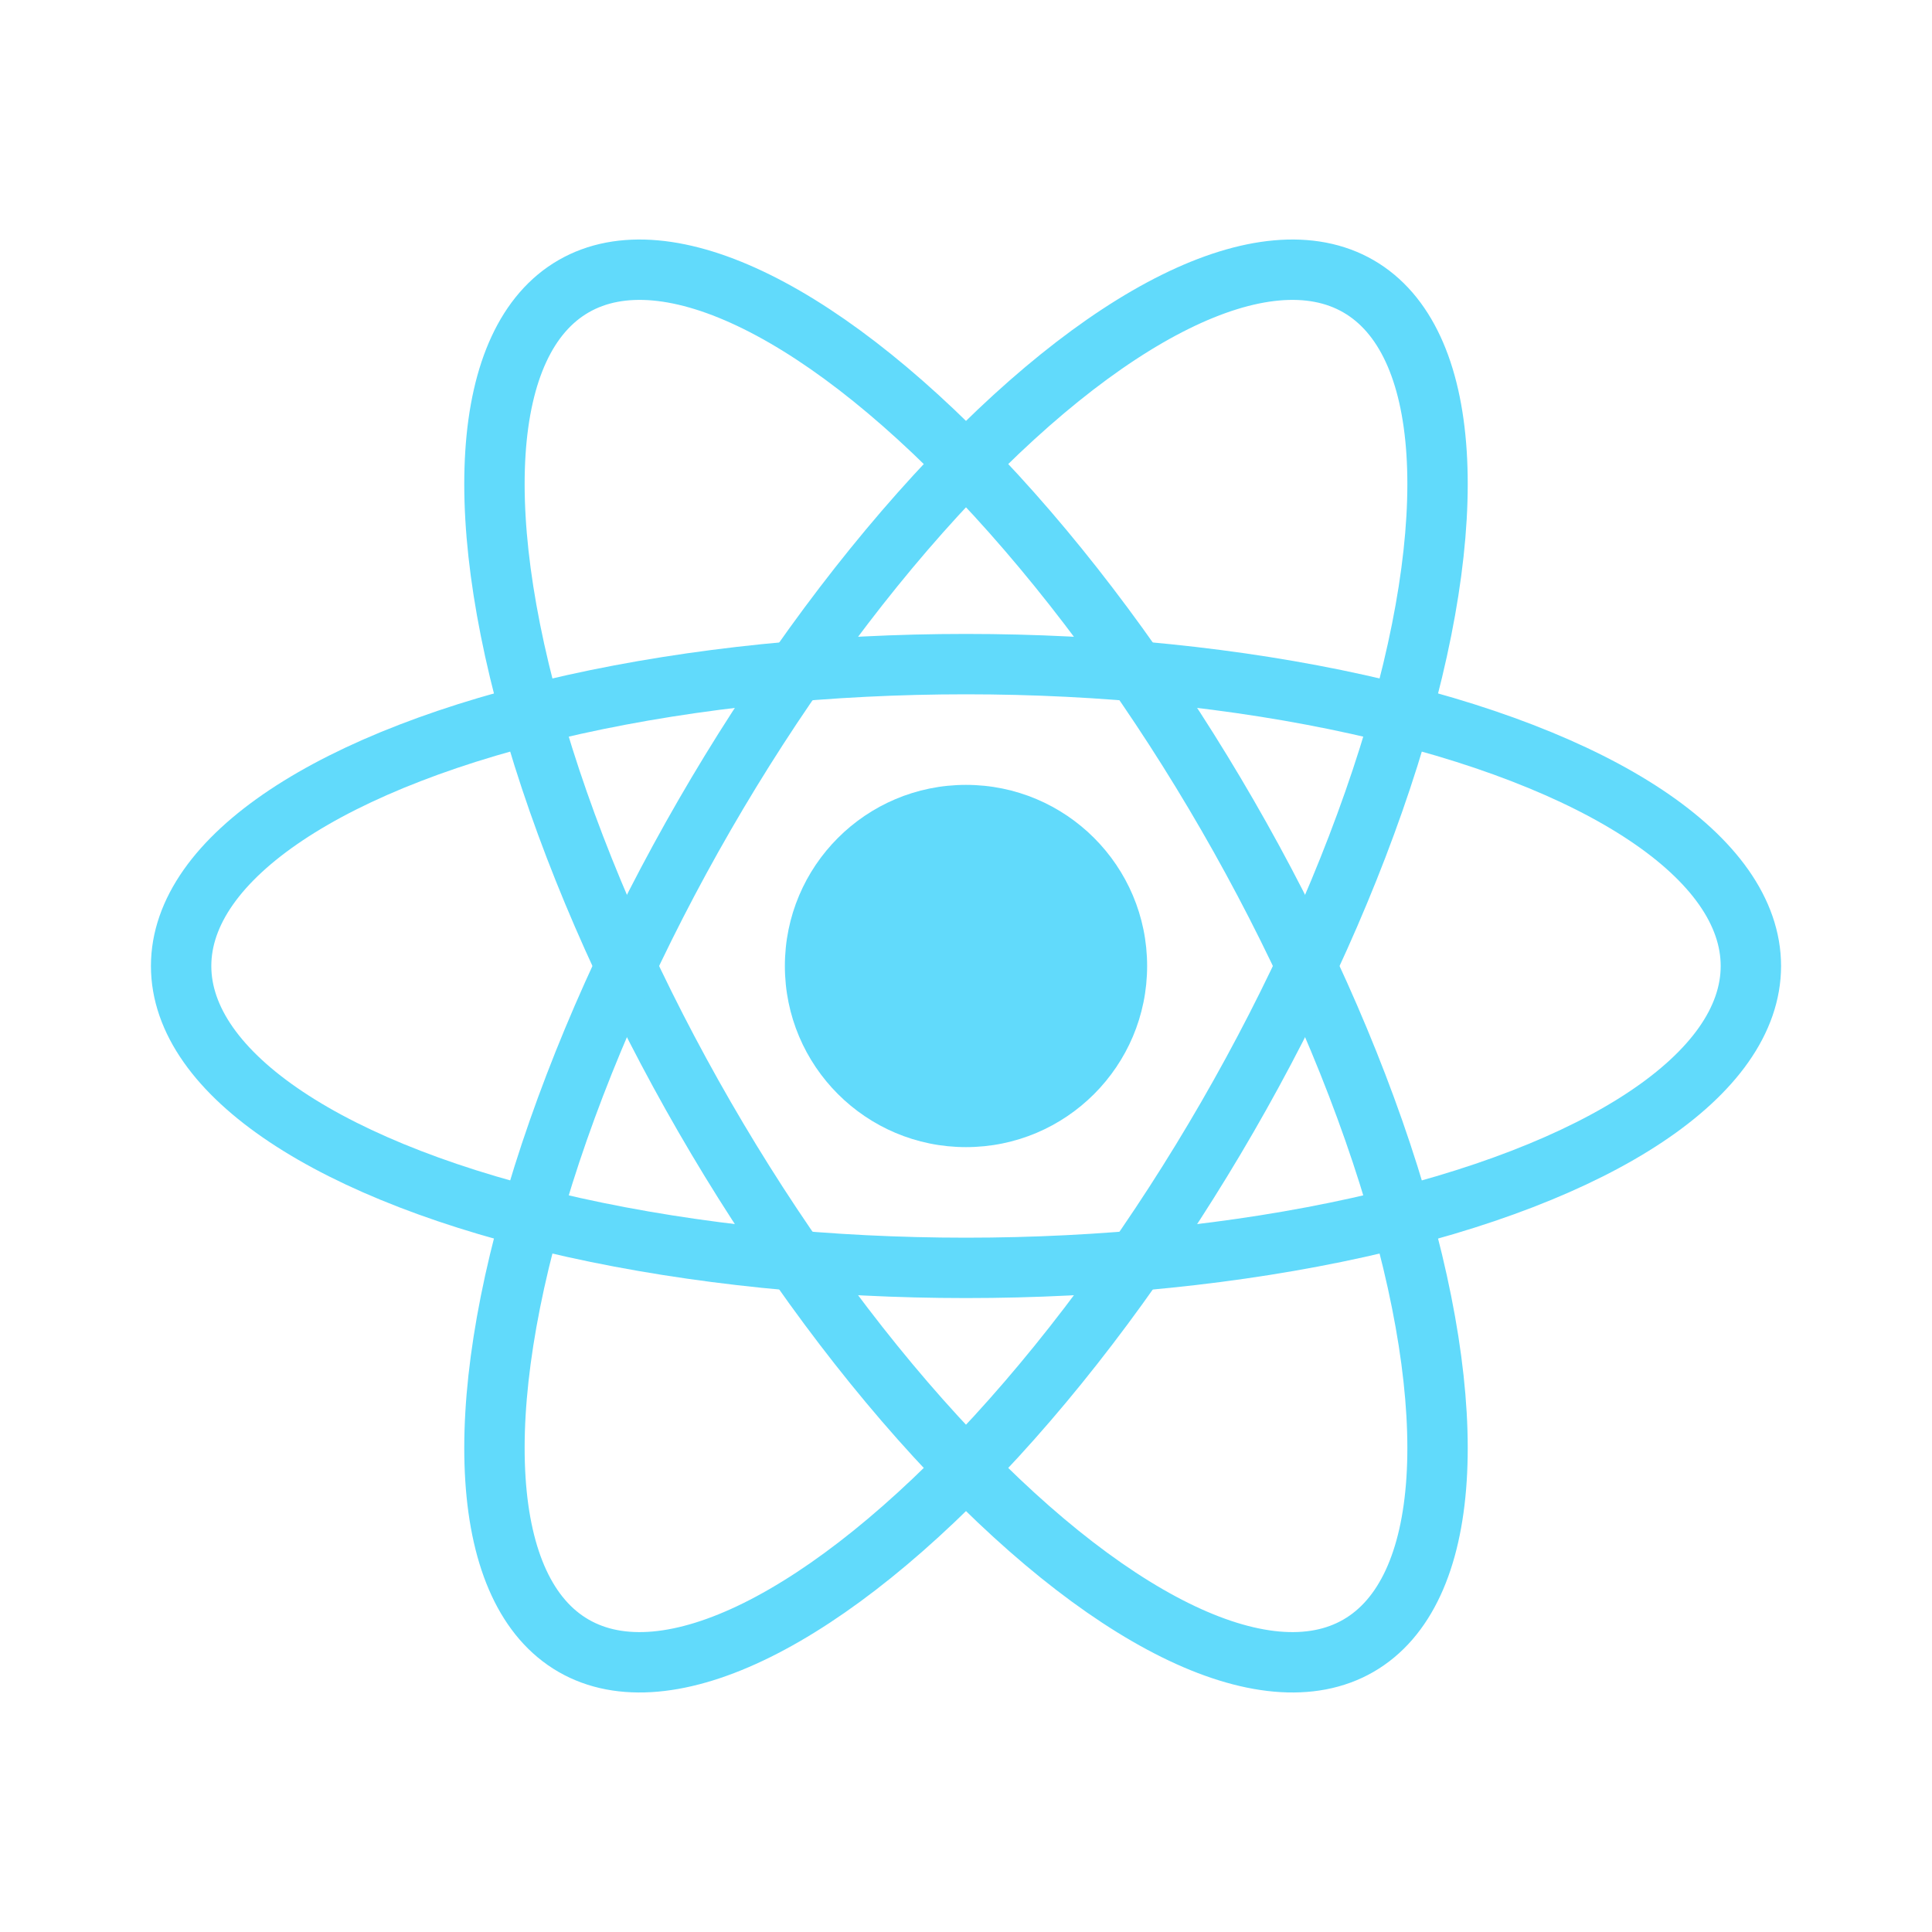 <svg xmlns='http://www.w3.org/2000/svg' viewBox='-32 -32 64 64'><circle r='6' fill='#61dafb'/><g fill='none' stroke='#61dafb' stroke-width='2'><ellipse rx='26' ry='10'/><ellipse rx='26' ry='10' transform='rotate(60)'/><ellipse rx='26' ry='10' transform='rotate(120)'/></g></svg>